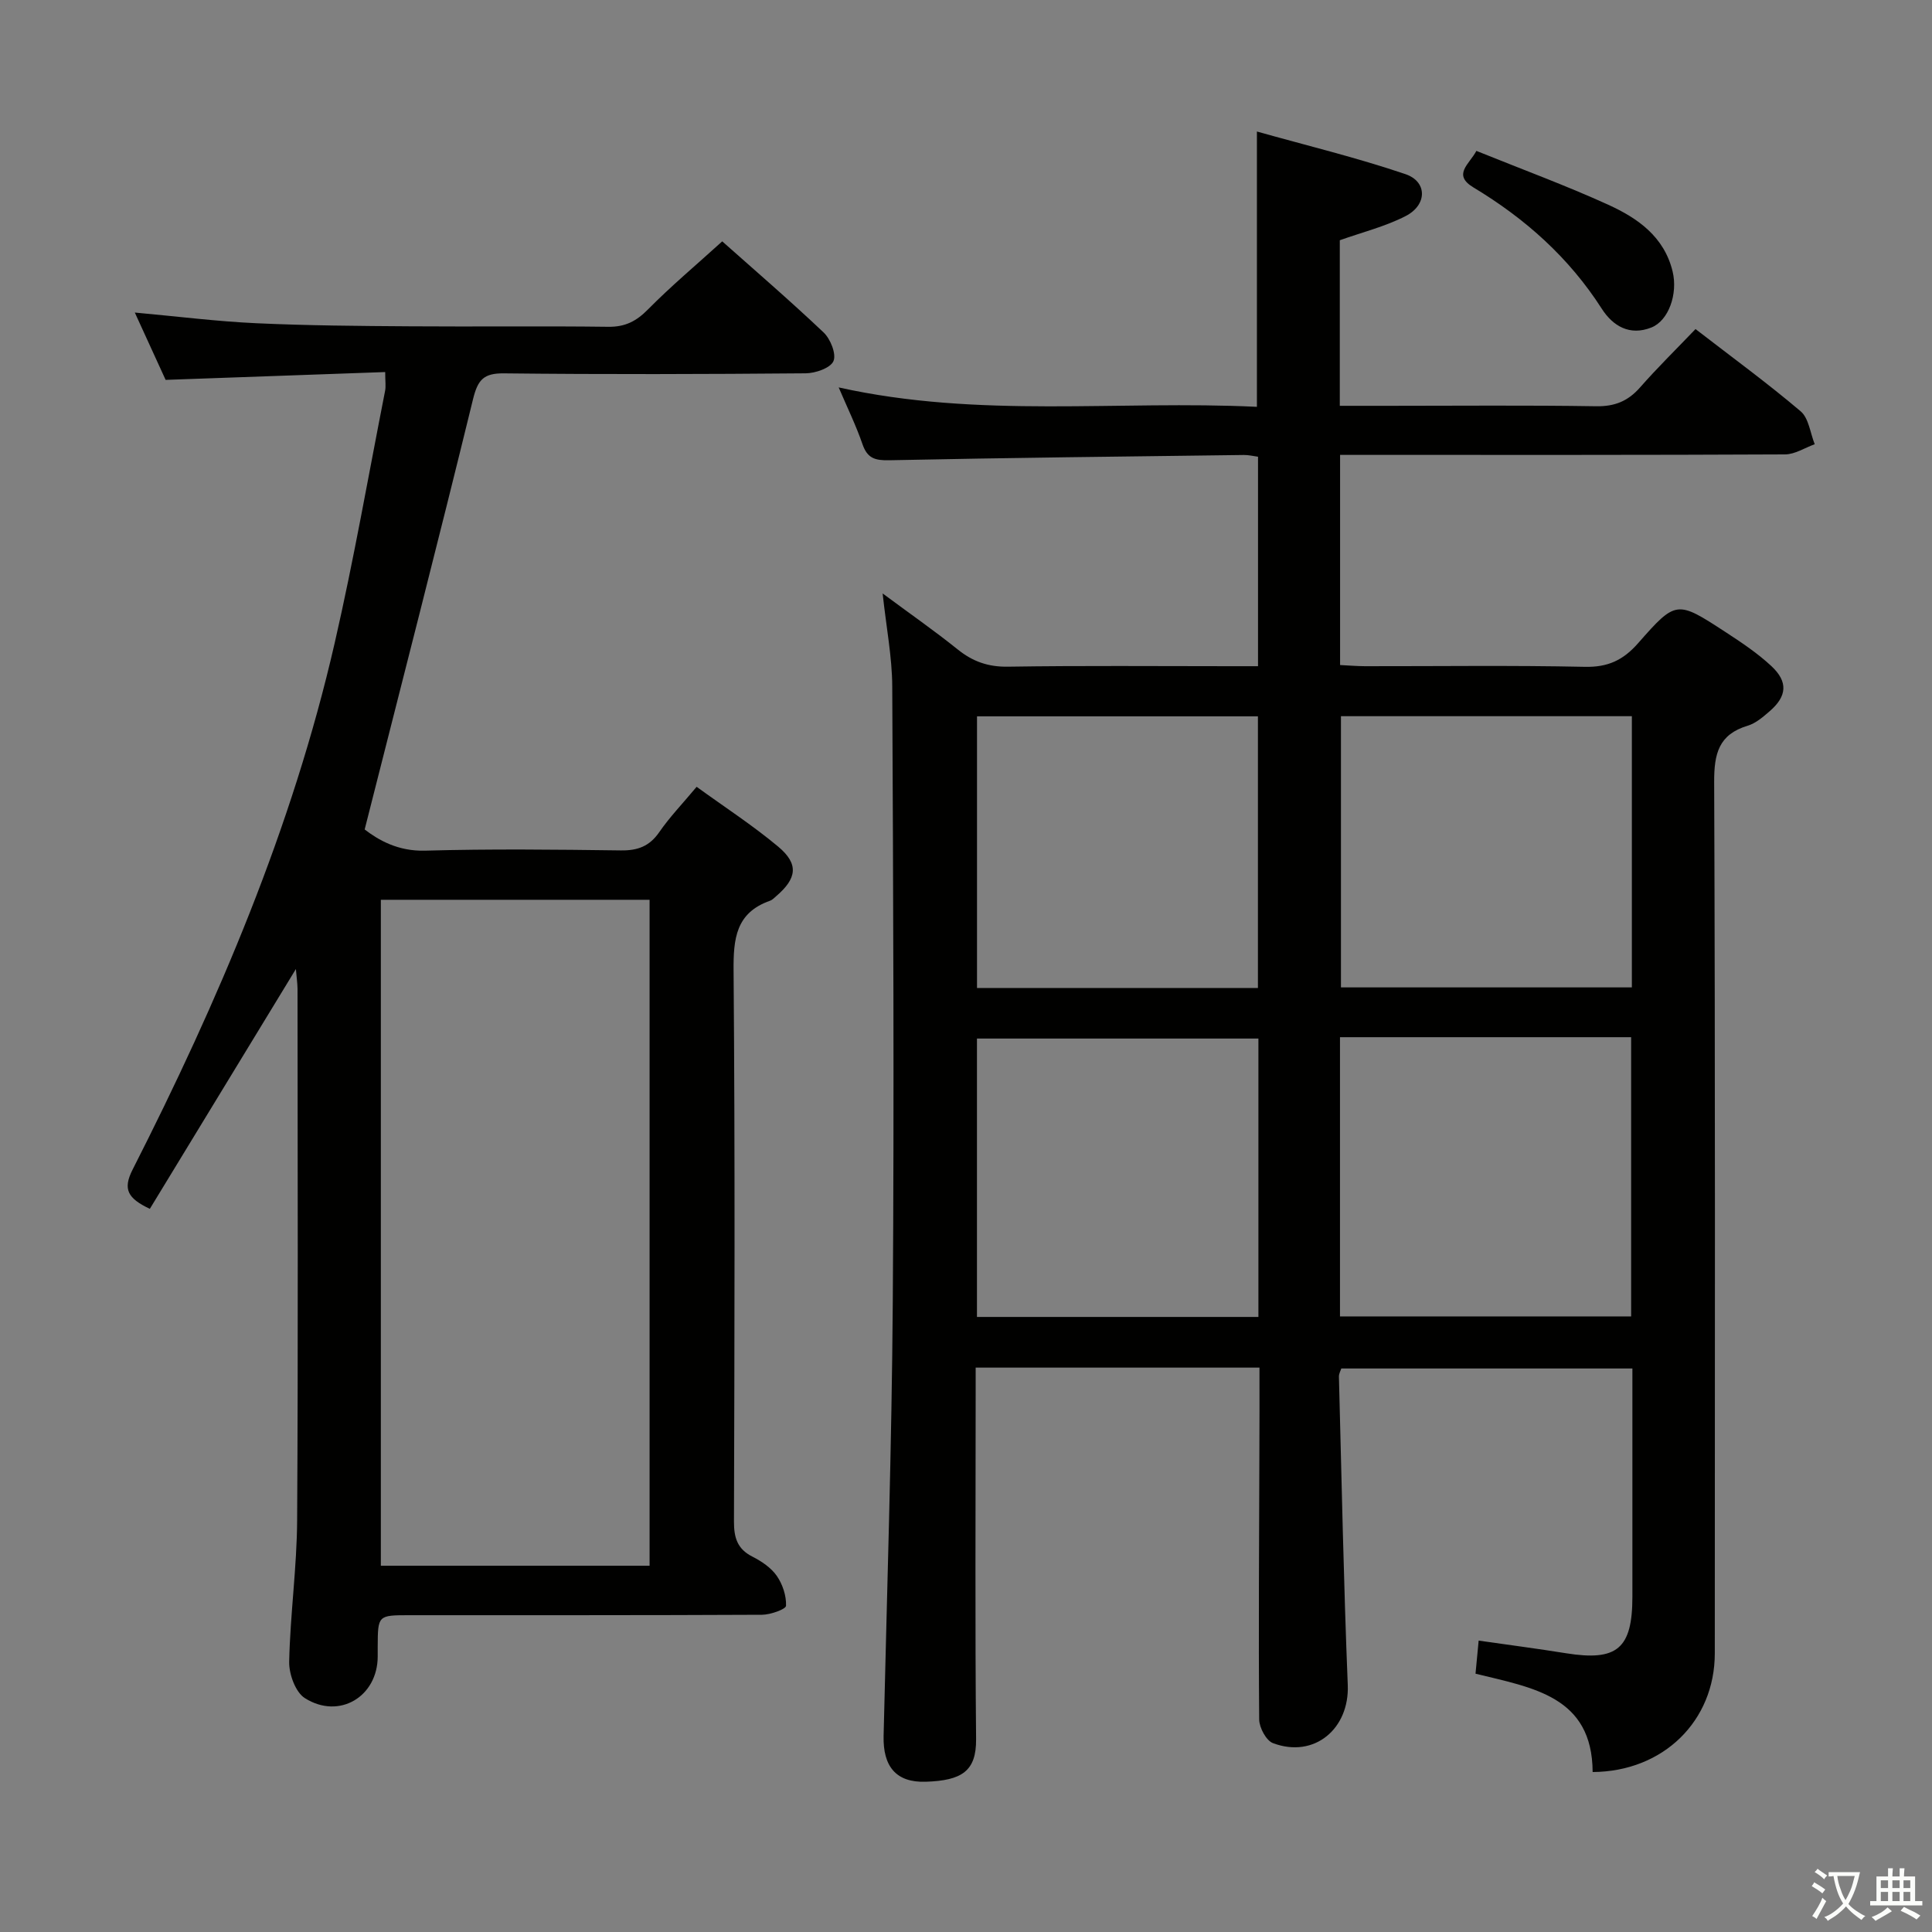 <svg enable-background="new 0 0 400 400" viewBox="0 0 400 400" xmlns="http://www.w3.org/2000/svg"><rect x="0" y="0" width="400" height="400" fill="#808080" stroke="none"/><path d="m377.9 391.2c-.2.3-.4.5-.6.8-.7-.6-1.4-1-2.2-1.5.2-.3.4-.5.5-.8.6.4 1.4.8 2.3 1.5zm-1.8 6.1c-.2-.2-.5-.4-.9-.6.4-.6.8-1.2 1.2-1.9s.7-1.3.9-1.9c.3.3.5.5.8.7-.7 1.3-1.4 2.6-2 3.7zm2.2-9c-.3.3-.5.5-.6.8-.6-.6-1.3-1.1-2-1.5.3-.3.5-.5.6-.7.6.5 1.3.9 2 1.4zm.3.2v-.9h2 4.5c-.3 1.3-.6 2.5-1 3.6s-.9 2.1-1.4 3c.4.5 1 1 1.6 1.4s1.2.8 1.9 1.1c-.3.2-.5.4-.8.8-.4-.3-1-.7-1.6-1.2s-1.2-1.1-1.6-1.6c-.5.6-1.1 1.1-1.7 1.6s-1.4.9-2.1 1.4c-.1-.3-.3-.5-.7-.8.6-.2 1.2-.5 1.9-1s1.4-1.1 2-1.8c-.5-.8-.9-1.6-1.2-2.5s-.6-2-.8-3.2c-.4.1-.7.1-1 .1zm2.5 2.7c.3 1 .7 1.7 1 2.2.3-.5.6-1.1 1-2s.6-1.9.9-3h-3.2-.4c.1.9.3 1.8.7 2.8z" fill="#fbfcfa"/><path d="m396.5 388.5v1.5 3.6h1.5v.9c-.4 0-1 0-1.7 0h-7.9c-.5 0-.9 0-1.2 0v-.9h1.3v-3.5c0-.7 0-1.2 0-1.6h2.4c0-.8 0-1.4 0-1.7h1c0 .3-.1.8-.1 1.7h1.5c0-.8 0-1.4 0-1.7h1c0 .3-.1.9-.1 1.7zm-8.2 9.2c-.2-.3-.5-.5-.8-.8.8-.3 1.4-.6 1.9-.9s1-.7 1.4-1.1c.3.3.6.5.9.8-1.6 1-2.8 1.6-3.4 2zm2.6-6.8v-1.6h-1.5v1.6zm0 2.7v-1.9h-1.5v1.9zm2.4-2.7v-1.6h-1.5v1.6zm0 2.7v-1.9h-1.5v1.9zm.2 2 .7-.8c.4.2.9.5 1.6.8s1.3.7 1.8 1c-.3.3-.5.5-.8.8-.4-.3-1.5-1-3.3-1.8zm2-4.7v-1.6h-1.4v1.6zm0 2.7v-1.9h-1.4v1.9z" fill="#fbfcfa"/><g fill="#010100"><path d="m260.76 283.15c-19.84 0-38.97 0-58.76 0v5.43c0 23.83-.14 47.66.09 71.48.06 6.67-2.98 8.58-10.42 8.83-6.19.21-8.88-3.21-8.73-9.49.7-29.94 1.69-59.89 1.9-89.83.3-42.49.09-84.98-.11-127.46-.03-6.09-1.23-12.17-1.99-19.24 5.6 4.15 10.7 7.7 15.53 11.58 3.13 2.52 6.33 3.65 10.44 3.58 15.33-.24 30.66-.1 45.99-.1h5.76c0-14.62 0-28.85 0-43.37-1.04-.14-1.99-.38-2.94-.36-24.47.31-48.94.58-73.41 1.09-2.96.06-4.53-.4-5.54-3.32-1.32-3.84-3.12-7.52-4.93-11.76 29.07 6.48 57.88 2.63 86.59 4.02 0-19.03 0-37.42 0-57 10.28 2.89 20.66 5.4 30.74 8.82 4.58 1.55 4.54 6.38.06 8.68-4.22 2.17-8.95 3.34-13.64 5.01v34.28h10.08c14.33 0 28.66-.14 42.99.09 3.85.06 6.59-1.05 9.09-3.89 3.61-4.11 7.53-7.95 11.49-12.09 7.69 5.94 14.94 11.23 21.77 17.03 1.68 1.43 1.98 4.5 2.91 6.81-2.05.74-4.1 2.1-6.15 2.11-28.66.14-57.32.1-85.98.1-1.96 0-3.91 0-6.14 0v43.51c1.67.08 3.42.23 5.16.24 15.16.02 30.33-.2 45.49.13 4.79.11 7.96-1.37 11.06-4.9 7.84-8.93 8.03-8.85 18.01-2.35 3.33 2.17 6.7 4.41 9.59 7.11 3.49 3.26 3.21 6.24-.37 9.33-1.37 1.19-2.88 2.5-4.55 3-6.01 1.81-6.96 5.8-6.94 11.63.23 60.15.15 120.3.13 180.45-.01 13.95-10.62 24.46-25.29 24.55-.08-15.71-12.41-17.44-24.25-20.36.19-2.02.39-4.08.65-6.85 6.14.88 12.14 1.66 18.11 2.62 10.56 1.69 13.72-.95 13.72-11.71.01-15.64 0-31.28 0-47.25-20.22 0-40.13 0-60.27 0-.15.48-.51 1.09-.49 1.69.56 21.28.97 42.57 1.83 63.83.37 9.07-6.92 15.26-15.48 12.05-1.41-.53-2.84-3.21-2.86-4.9-.15-18.32-.01-36.65.04-54.98.04-5.79.02-11.59.02-17.87zm16.67-10.6h60.28c0-19.47 0-38.56 0-57.81-20.21 0-40.12 0-60.28 0zm-16.89-57.53c-19.56 0-38.98 0-58.27 0v57.64h58.27c0-19.35 0-38.43 0-57.64zm77.32-66.74c-20.39 0-40.28 0-60.23 0v56.15h60.23c0-18.84 0-37.29 0-56.15zm-77.42 56.27c0-19.19 0-37.74 0-56.24-19.62 0-38.86 0-58.16 0v56.24z"/><path d="m61.26 200.63c-10.21 16.77-20.19 33.15-30.24 49.65-4.56-2.17-5.65-4.03-3.57-8.12 17.72-34.88 33.05-70.73 41.84-109.02 3.97-17.29 7.01-34.8 10.44-52.22.19-.94.02-1.96.02-3.89-15.1.54-29.99 1.07-45.46 1.62-1.88-4.1-3.97-8.67-6.38-13.94 8.99.82 17.04 1.84 25.13 2.21 10.63.49 21.29.57 31.93.64 13.66.1 27.33-.08 40.99.1 3.48.04 5.8-1.16 8.21-3.61 4.78-4.84 10.02-9.23 15.36-14.08 6.45 5.74 13.88 12.13 20.99 18.86 1.42 1.35 2.67 4.47 2.04 5.93-.62 1.44-3.72 2.51-5.74 2.53-20.83.18-41.66.24-62.48.01-4.22-.05-5.42 1.34-6.4 5.33-7.2 29.45-14.76 58.81-22.44 89.1 2.79 2.15 6.85 4.55 12.52 4.39 13.49-.38 26.99-.23 40.49-.05 3.49.05 5.94-.83 7.98-3.78 2.15-3.12 4.82-5.89 7.74-9.39 5.78 4.19 11.6 7.97 16.89 12.39 4.31 3.61 3.89 6.58-.47 10.3-.38.32-.75.73-1.2.89-7.11 2.49-7.63 7.86-7.57 14.55.31 37.99.19 75.98.08 113.97-.01 3.33.67 5.69 3.81 7.28 1.89.96 3.87 2.29 5.05 3.98 1.21 1.74 2 4.13 1.92 6.2-.03.71-3.22 1.85-4.97 1.86-24.33.12-48.65.08-72.98.09-6.56 0-6.56.01-6.59 6.54v2c-.01 8.31-7.96 13.13-15.08 8.63-1.95-1.23-3.3-4.98-3.25-7.53.21-9.8 1.6-19.58 1.65-29.37.22-36.66.09-73.31.08-109.97-.02-1.26-.22-2.52-.34-4.08zm17.59-14.34v137.88h55.64c0-46.16 0-91.91 0-137.88-18.6 0-36.89 0-55.64 0z"/><path d="m305.67 31.24c9.55 3.86 18.59 7.18 27.32 11.16 6.08 2.77 11.57 6.6 13.31 13.82 1.11 4.62-.82 10.17-4.41 11.59-4.47 1.77-7.95-.29-10.26-3.89-6.79-10.6-15.86-18.67-26.55-25.1-4.43-2.66-.88-4.8.59-7.58z"/></g></svg>